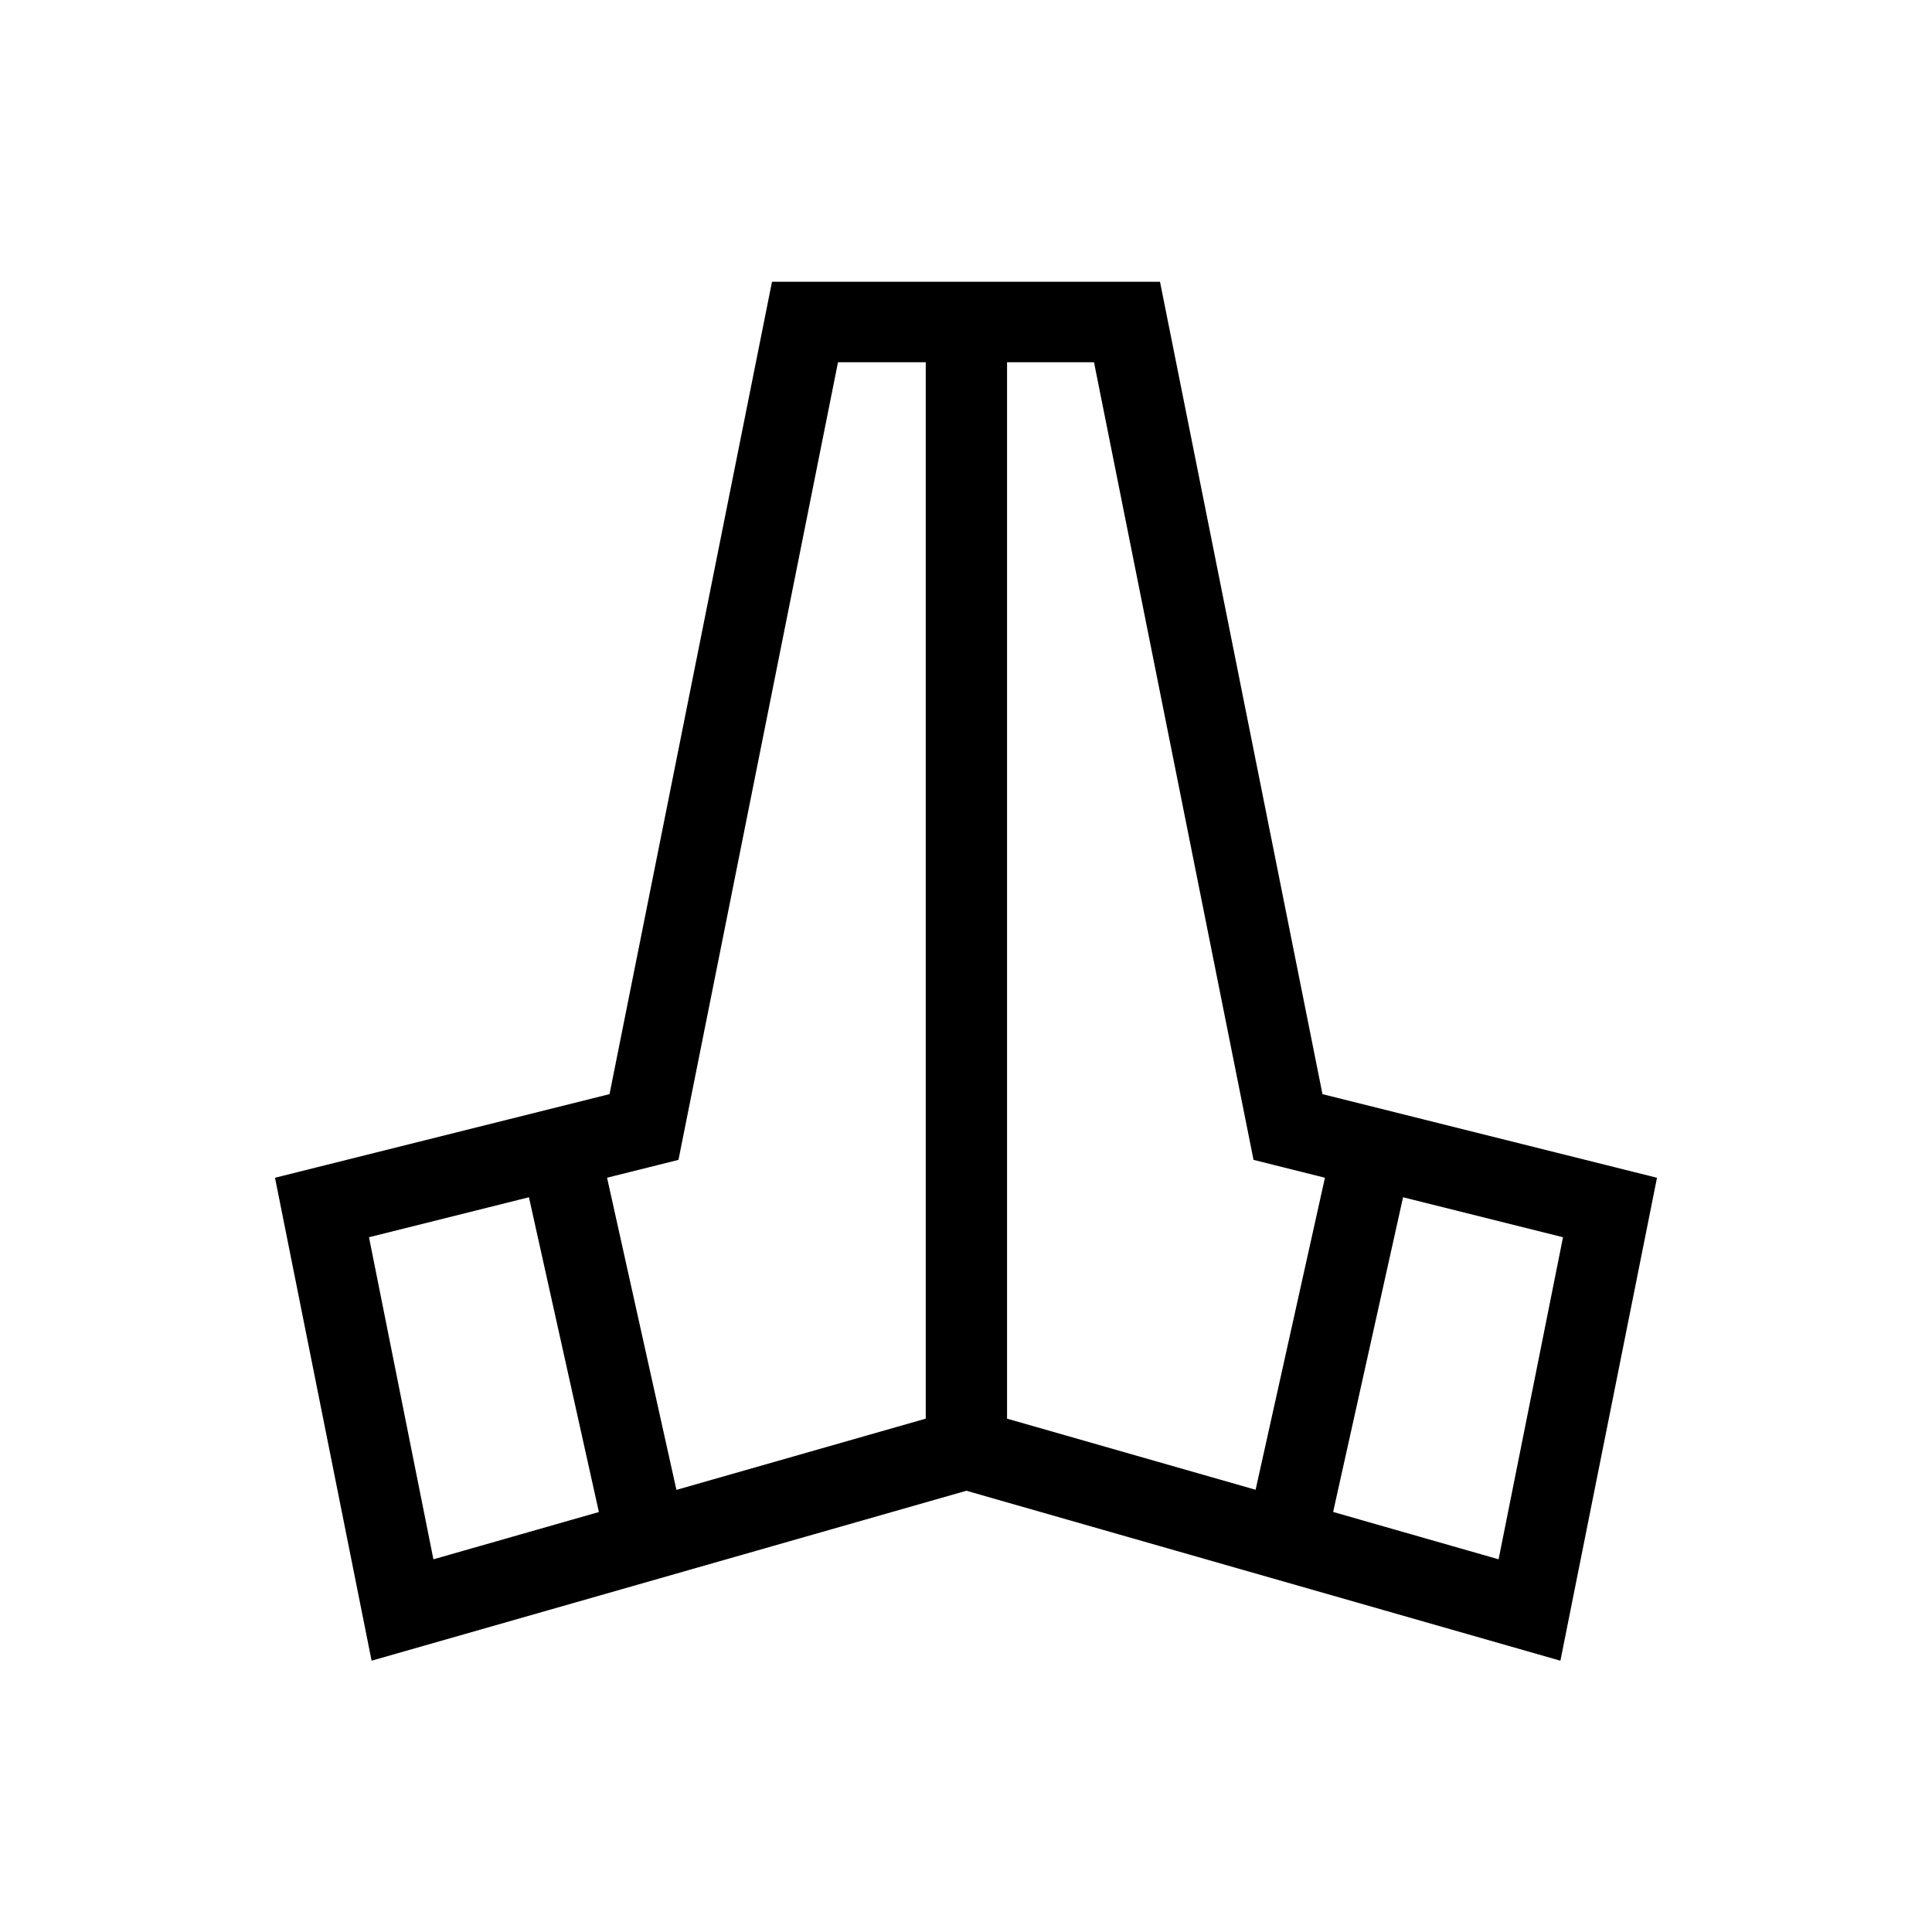 <svg xmlns="http://www.w3.org/2000/svg" width="24" height="24" viewBox="0 0 24 24" fill="none">
    <path stroke="currentColor" stroke-linecap="round" d="M7 14.5 8 19m9-4.5L16 19M5 20l7-2V4h-2L8 14l-4 1zm14 0-6.99-2V4H14l2 10 4 1z"/>
</svg>